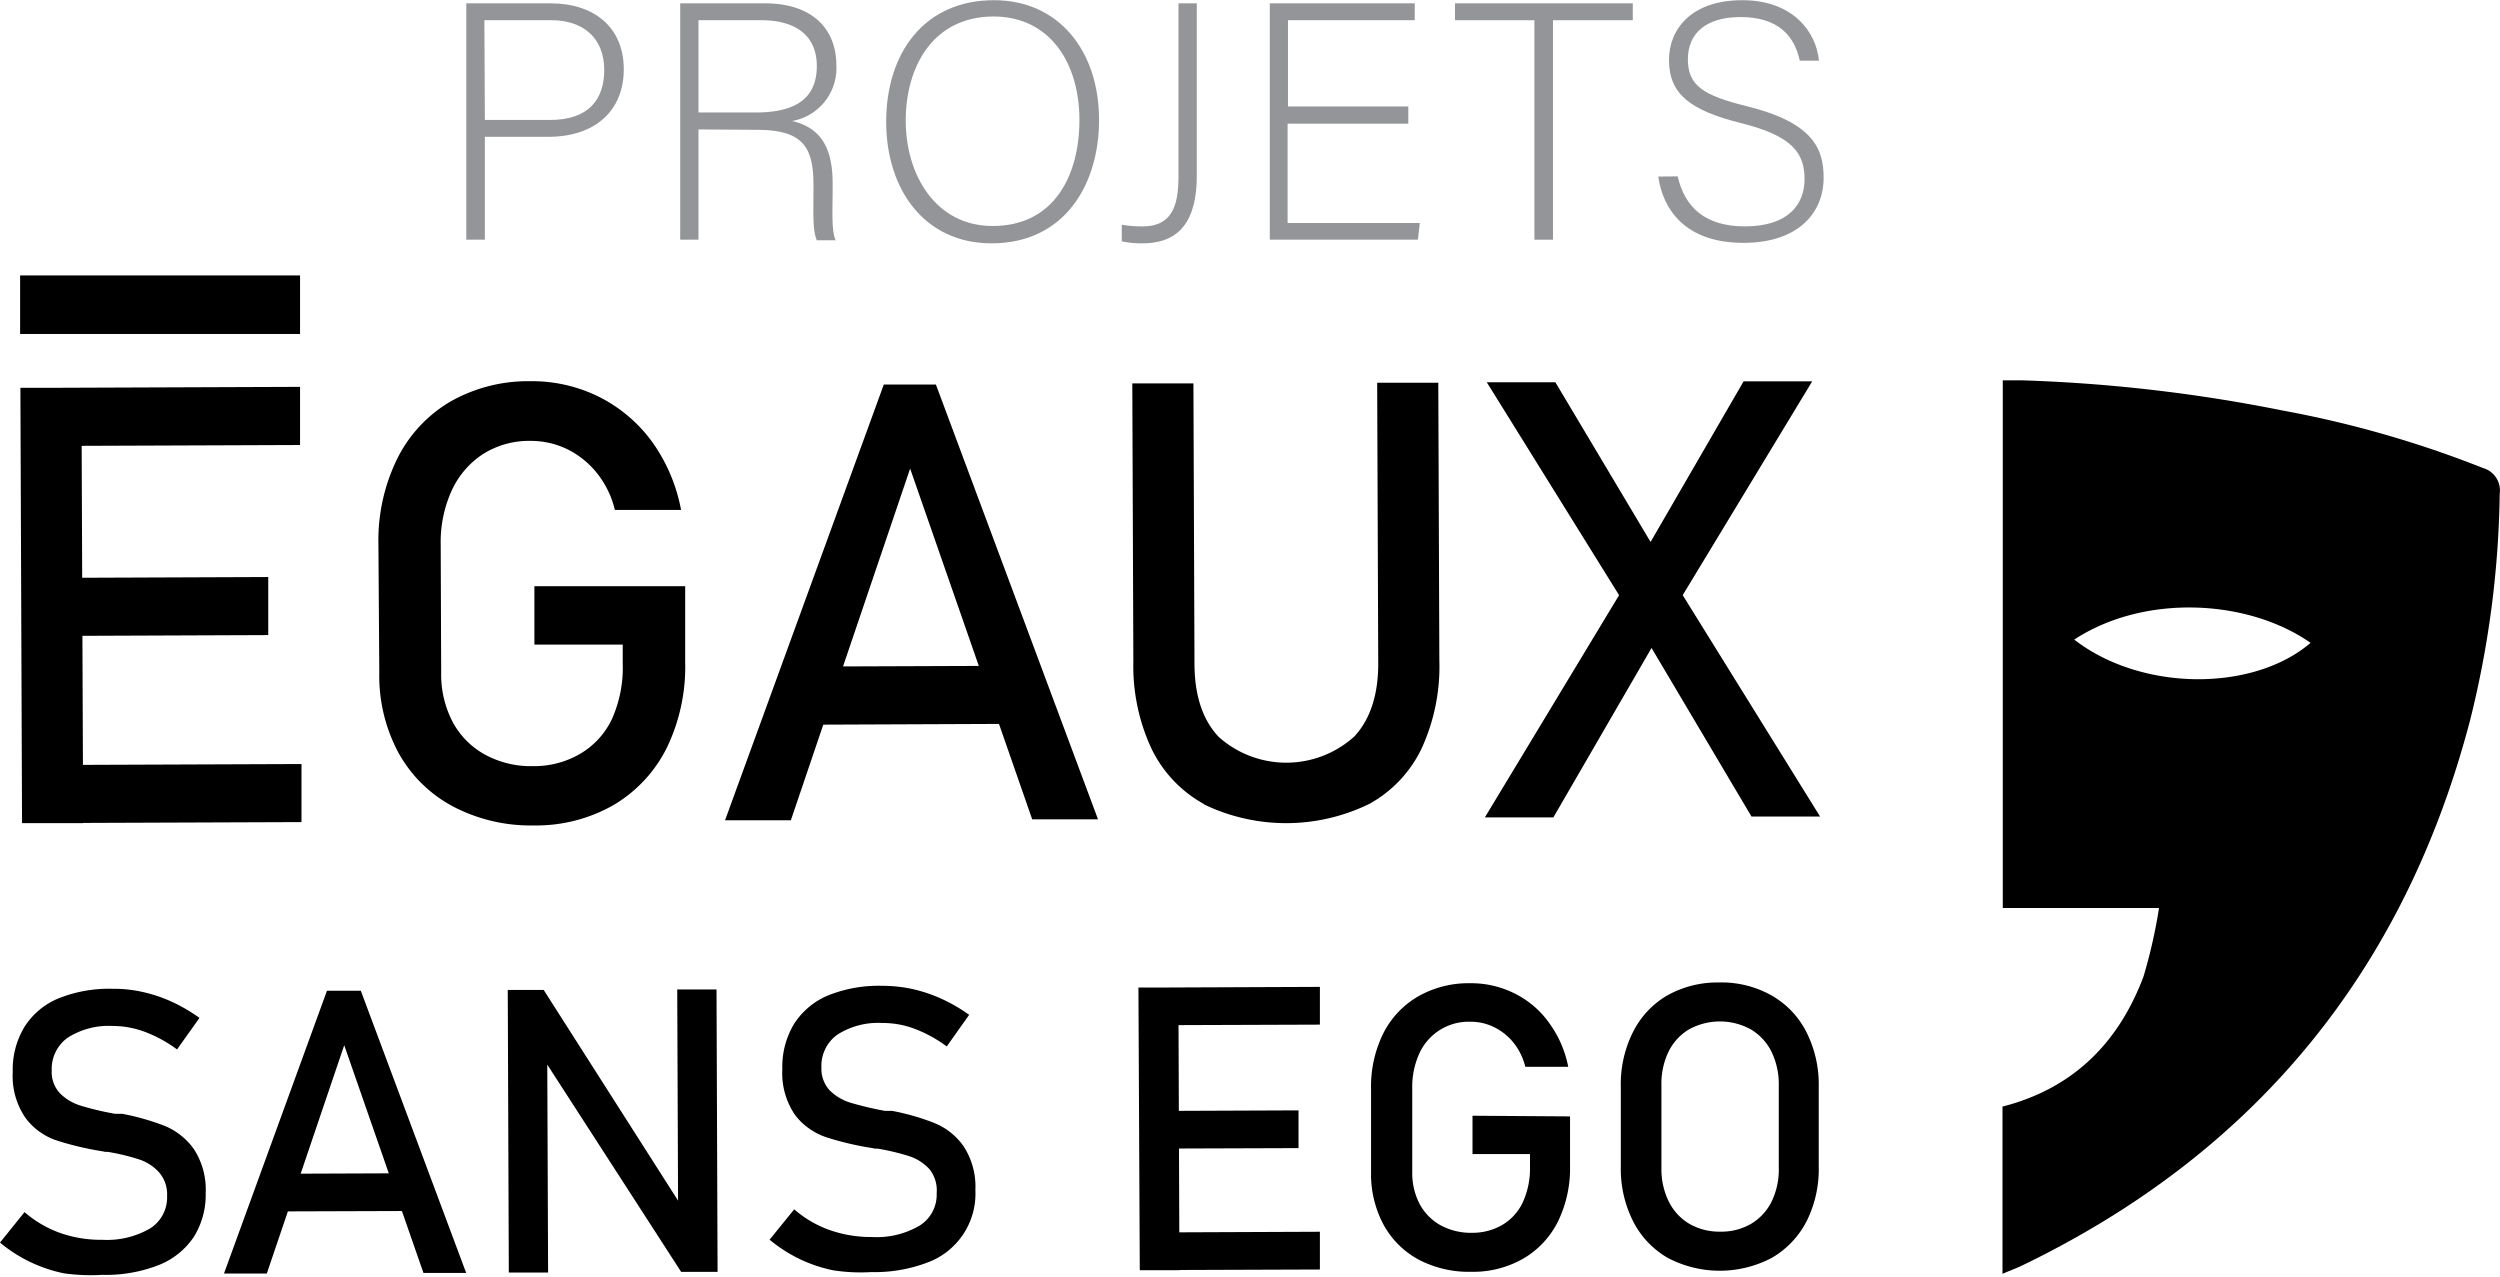<svg xmlns="http://www.w3.org/2000/svg" viewBox="0 0 260.95 133.3"><defs><style>.f6e1b1da-ac00-4d44-a4bb-a21907eed07f{fill:#939598;}</style></defs><g id="b1d7659d-e7d7-4719-bfde-4fde77338b7c" data-name="Calque 2"><g id="f325c209-c65b-441d-86f8-7f504d007470" data-name="Calque 1"><rect x="2.1" y="28.75" width="29.22" height="6.11"/><path d="M2.13,45.46l6.37,0,.18,45.44-6.38,0Zm3.09,0,26.1-.1,0,6.07-26.09.1ZM5.3,65.3,28,65.21l0,6.06-22.66.09Zm.07,19.53,26.1-.1,0,6.06-26.09.1Z" transform="translate(0 -4.98)"/><path d="M71.52,66.17l0,7.94A19.46,19.46,0,0,1,69.62,83a14.38,14.38,0,0,1-5.56,6,16.28,16.28,0,0,1-8.35,2.14,17.44,17.44,0,0,1-8.46-2,14,14,0,0,1-5.66-5.59,17,17,0,0,1-2-8.4L39.5,61.82a19.35,19.35,0,0,1,1.94-8.91,14.26,14.26,0,0,1,5.55-6,16.41,16.41,0,0,1,8.36-2.14,15.69,15.69,0,0,1,7.21,1.65,15.37,15.37,0,0,1,5.53,4.71,17.77,17.77,0,0,1,3,7.08l-6.91,0a9.75,9.75,0,0,0-1.92-3.91,9.13,9.13,0,0,0-3.17-2.49A8.7,8.7,0,0,0,55.37,51a9,9,0,0,0-4.93,1.36,9,9,0,0,0-3.27,3.78A13,13,0,0,0,46,61.8l.05,13.4a10.69,10.69,0,0,0,1.2,5.14,8.41,8.41,0,0,0,3.38,3.41,10,10,0,0,0,5,1.2,9.51,9.51,0,0,0,4.93-1.29A8.34,8.34,0,0,0,63.89,80,13.12,13.12,0,0,0,65,74.26v-2l-9.22,0,0-6.09Z" transform="translate(0 -4.98)"/><path d="M92.25,45.12l5.44,0,16.92,45.38-6.87,0L95,53.89,82.55,90.6l-6.87,0ZM83.33,74.56l23.91-.09,0,6.06-23.9.1Z" transform="translate(0 -4.98)"/><path d="M125.69,88.92a13.11,13.11,0,0,1-5.48-5.76A20.43,20.43,0,0,1,118.3,74l-.11-29,6.38,0,.11,29.22q0,5,2.53,7.68a10.59,10.59,0,0,0,14.17-.06c1.67-1.82,2.5-4.38,2.48-7.7l-.11-29.21,6.38,0,.11,29a20.52,20.52,0,0,1-1.84,9.15,13,13,0,0,1-5.45,5.8,19.75,19.75,0,0,1-17.26.07Z" transform="translate(0 -4.98)"/><path d="M170.7,64.29,182,44.78l7.16,0L174.25,69.4,162.14,90.3l-7.15,0Zm.31,6-1-1.56L155.19,44.88l7.16,0,11,18.45,1,1.69,15.63,25.19-7.16,0Z" transform="translate(0 -4.98)"/><path d="M6.67,137.89a15.32,15.32,0,0,1-3.57-1.21,15.09,15.09,0,0,1-3.1-2l2.56-3.18a11.64,11.64,0,0,0,3.73,2.18,12.81,12.81,0,0,0,4.4.71,8.94,8.94,0,0,0,5-1.2,3.82,3.82,0,0,0,1.75-3.37v0a3.51,3.51,0,0,0-.81-2.44A4.82,4.82,0,0,0,14.52,126a22.68,22.68,0,0,0-3.28-.79l-.13,0-.13,0-.3-.06A31.7,31.7,0,0,1,5.85,124a6.72,6.72,0,0,1-3.18-2.32,7.71,7.71,0,0,1-1.34-4.81v0a8.62,8.62,0,0,1,1.21-4.68,7.64,7.64,0,0,1,3.57-3,14.17,14.17,0,0,1,5.66-1,13.53,13.53,0,0,1,3.11.33,15,15,0,0,1,3,1,17,17,0,0,1,2.94,1.71l-2.34,3.29a13.88,13.88,0,0,0-3.37-1.84,9.67,9.67,0,0,0-3.36-.61,7.93,7.93,0,0,0-4.69,1.23,4,4,0,0,0-1.66,3.42v0a3.22,3.22,0,0,0,.87,2.39,5.21,5.21,0,0,0,2.16,1.28,30.59,30.59,0,0,0,3.58.85l.15,0,.16,0,.22,0,.22,0a25.08,25.08,0,0,1,4.48,1.28,7,7,0,0,1,3,2.41,7.72,7.72,0,0,1,1.23,4.57v0a8.28,8.28,0,0,1-1.26,4.62,7.93,7.93,0,0,1-3.7,2.93,15.18,15.18,0,0,1-5.84,1A20.14,20.14,0,0,1,6.67,137.89Z" transform="translate(0 -4.98)"/><path d="M34.13,108.39l3.53,0,11,29.46-4.46,0-8.27-23.77-8.08,23.83-4.47,0ZM28.34,127.5l15.52-.06v3.94l-15.52.05Z" transform="translate(0 -4.98)"/><path d="M53,108.31h3.75l14.51,22.75-.48.53-.09-23.33,4.1,0,.11,29.48H71.1l-14.47-22.4.49-.53.09,23h-4.1Z" transform="translate(0 -4.98)"/><path d="M87,137.58a15,15,0,0,1-3.57-1.2,15.41,15.41,0,0,1-3.1-2l2.57-3.17a11.46,11.46,0,0,0,3.72,2.17,13.06,13.06,0,0,0,4.4.72,8.83,8.83,0,0,0,5-1.21,3.8,3.8,0,0,0,1.75-3.36v0A3.53,3.53,0,0,0,97,127a4.94,4.94,0,0,0-2.07-1.33,24.46,24.46,0,0,0-3.28-.79h-.13l-.14,0-.3-.06a31.25,31.25,0,0,1-4.82-1.13A6.86,6.86,0,0,1,83,121.38a7.74,7.74,0,0,1-1.34-4.82v0a8.67,8.67,0,0,1,1.21-4.68,7.78,7.78,0,0,1,3.57-3,14.19,14.19,0,0,1,5.66-1,14.83,14.83,0,0,1,3.12.33,15.57,15.57,0,0,1,3,1,16.91,16.91,0,0,1,2.94,1.7l-2.34,3.3a13.6,13.6,0,0,0-3.37-1.85,9.38,9.38,0,0,0-3.35-.6,7.89,7.89,0,0,0-4.7,1.22,4,4,0,0,0-1.66,3.43v0a3.32,3.32,0,0,0,.87,2.39,5.31,5.31,0,0,0,2.16,1.28,35.31,35.31,0,0,0,3.58.85l.16,0,.15,0,.22,0,.22,0a24.21,24.21,0,0,1,4.48,1.29,6.89,6.89,0,0,1,3,2.41,7.7,7.7,0,0,1,1.23,4.57v0a7.65,7.65,0,0,1-5,7.56,15.47,15.47,0,0,1-5.85,1A18.78,18.78,0,0,1,87,137.58Z" transform="translate(0 -4.98)"/><path d="M118.83,108.06H123l.11,29.5h-4.14Zm2,0,16.94-.07,0,3.94-17,.06Zm0,12.88,14.71-.06v3.94l-14.71.05Zm0,12.68,16.94-.07v3.94l-16.94.06Z" transform="translate(0 -4.98)"/><path d="M163.88,121.51l0,5.15a12.66,12.66,0,0,1-1.25,5.8,9.22,9.22,0,0,1-3.61,3.88,10.48,10.48,0,0,1-5.42,1.39,11.31,11.31,0,0,1-5.5-1.26,9.1,9.1,0,0,1-3.67-3.63,11.16,11.16,0,0,1-1.32-5.45l0-8.71a12.52,12.52,0,0,1,1.25-5.78A9.28,9.28,0,0,1,148,109a10.58,10.58,0,0,1,5.42-1.39,10.12,10.12,0,0,1,4.68,1.07,9.69,9.69,0,0,1,3.59,3.06,11.44,11.44,0,0,1,2,4.59l-4.48,0a6.44,6.44,0,0,0-1.25-2.54,5.93,5.93,0,0,0-2.06-1.62,5.45,5.45,0,0,0-2.43-.54,5.65,5.65,0,0,0-5.33,3.33,8.47,8.47,0,0,0-.73,3.67l0,8.7a7,7,0,0,0,.78,3.34,5.54,5.54,0,0,0,2.19,2.21,6.63,6.63,0,0,0,3.26.78,6.18,6.18,0,0,0,3.2-.84,5.41,5.41,0,0,0,2.13-2.39,8.5,8.5,0,0,0,.73-3.71v-1.28l-6,0v-4Z" transform="translate(0 -4.98)"/><path d="M174.14,136.31a9.22,9.22,0,0,1-3.65-3.8,12.12,12.12,0,0,1-1.31-5.71l0-8.36a12.13,12.13,0,0,1,1.26-5.71A9.13,9.13,0,0,1,174,108.9a10.73,10.73,0,0,1,5.43-1.37,10.63,10.63,0,0,1,5.44,1.33,9.13,9.13,0,0,1,3.66,3.8,12.1,12.1,0,0,1,1.31,5.7l0,8.36a12.17,12.17,0,0,1-1.26,5.72,9.38,9.38,0,0,1-3.63,3.83,11.64,11.64,0,0,1-10.88,0Zm8.64-3.59a5.54,5.54,0,0,0,2.15-2.34,7.64,7.64,0,0,0,.74-3.5l0-8.64a7.78,7.78,0,0,0-.77-3.5,5.64,5.64,0,0,0-2.16-2.32,6.71,6.71,0,0,0-6.43,0,5.54,5.54,0,0,0-2.15,2.34,7.68,7.68,0,0,0-.74,3.51l0,8.64a7.6,7.6,0,0,0,.77,3.49,5.54,5.54,0,0,0,2.16,2.33,6.29,6.29,0,0,0,3.22.81A6.14,6.14,0,0,0,182.78,132.72Z" transform="translate(0 -4.98)"/><path class="f6e1b1da-ac00-4d44-a4bb-a21907eed07f" d="M48.67,5.33h8.82c4.52,0,7.62,2.5,7.62,6.88s-3.06,7.05-7.86,7.05H50.61V30H48.67ZM50.61,17.5h6.81c4,0,5.65-2.12,5.65-5.22,0-3.32-2.19-5.19-5.51-5.19h-7Z" transform="translate(0 -4.98)"/><path class="f6e1b1da-ac00-4d44-a4bb-a21907eed07f" d="M72.91,18.49V30H71V5.33h8.86c4.87,0,7.44,2.61,7.44,6.49a5.6,5.6,0,0,1-4.62,5.79c2.54.6,4.23,2.25,4.23,6.45v1c0,1.73-.14,4.06.32,5H85.26c-.46-1.05-.35-3-.35-5.15v-.63c0-4.06-1.2-5.75-5.93-5.75Zm0-1.77h6c4.34,0,6.35-1.62,6.35-4.86,0-3-2-4.77-5.82-4.77H72.91Z" transform="translate(0 -4.98)"/><path class="f6e1b1da-ac00-4d44-a4bb-a21907eed07f" d="M114.72,17.5c0,6.74-3.6,12.88-11.22,12.88-7,0-11-5.61-11-12.7S96.41,5,103.75,5C110.52,5,114.72,10.3,114.72,17.5Zm-20.18.07c0,5.68,3.14,11,9.07,11,6.38,0,9.06-5.22,9.06-11.07s-3-10.8-9-10.8C97.33,6.74,94.54,12,94.54,17.57Z" transform="translate(0 -4.98)"/><path class="f6e1b1da-ac00-4d44-a4bb-a21907eed07f" d="M124.92,23.29c0,5.5-2.44,7.09-5.72,7.09a10,10,0,0,1-2.11-.21V28.44a12.67,12.67,0,0,0,2.18.17c3.32,0,3.74-2.57,3.74-5.36V5.33h1.91Z" transform="translate(0 -4.98)"/><path class="f6e1b1da-ac00-4d44-a4bb-a21907eed07f" d="M147,17.89h-12.6V28.26h13.8L148,30H132.54V5.33h15.13V7.09H134.44v9H147Z" transform="translate(0 -4.98)"/><path class="f6e1b1da-ac00-4d44-a4bb-a21907eed07f" d="M160.16,7.09h-8.29V5.33h18.56V7.09H162.1V30h-1.94Z" transform="translate(0 -4.98)"/><path class="f6e1b1da-ac00-4d44-a4bb-a21907eed07f" d="M175.12,23.39c.74,3.28,2.93,5.22,7,5.22,4.51,0,6.24-2.26,6.24-4.94s-1.24-4.51-6.67-5.85c-5.22-1.31-7.48-3-7.48-6.56C174.2,8,176.57,5,181.86,5s7.72,3.31,8,6.31h-2c-.57-2.64-2.3-4.55-6.18-4.55-3.56,0-5.5,1.66-5.5,4.41s1.62,3.78,6.17,4.9c7,1.73,8,4.52,8,7.48,0,3.64-2.65,6.78-8.37,6.78-6.17,0-8.43-3.6-8.89-6.92Z" transform="translate(0 -4.98)"/><path d="M209,120.49c7.37-1.88,12.14-6.64,14.75-13.61a54.89,54.89,0,0,0,1.61-7.12H209l.05,0c0-.49,0-1,0-1.48q0-25.75,0-51.53V44.68c.85,0,1.45,0,2.05,0a164.28,164.28,0,0,1,27.16,3.15,111.29,111.29,0,0,1,20.91,6,2.44,2.44,0,0,1,1.75,2.69,102.65,102.65,0,0,1-3.1,23.67C251,106.21,235.51,125.22,211.22,137c-.66.33-1.36.58-2.2.94V120.44Zm32.19-48.4c-6.55-4.59-17.37-5.14-24.68-.35C223.44,77.13,235.1,77.26,241.17,72.09Z" transform="translate(0 -4.98)"/></g></g></svg>